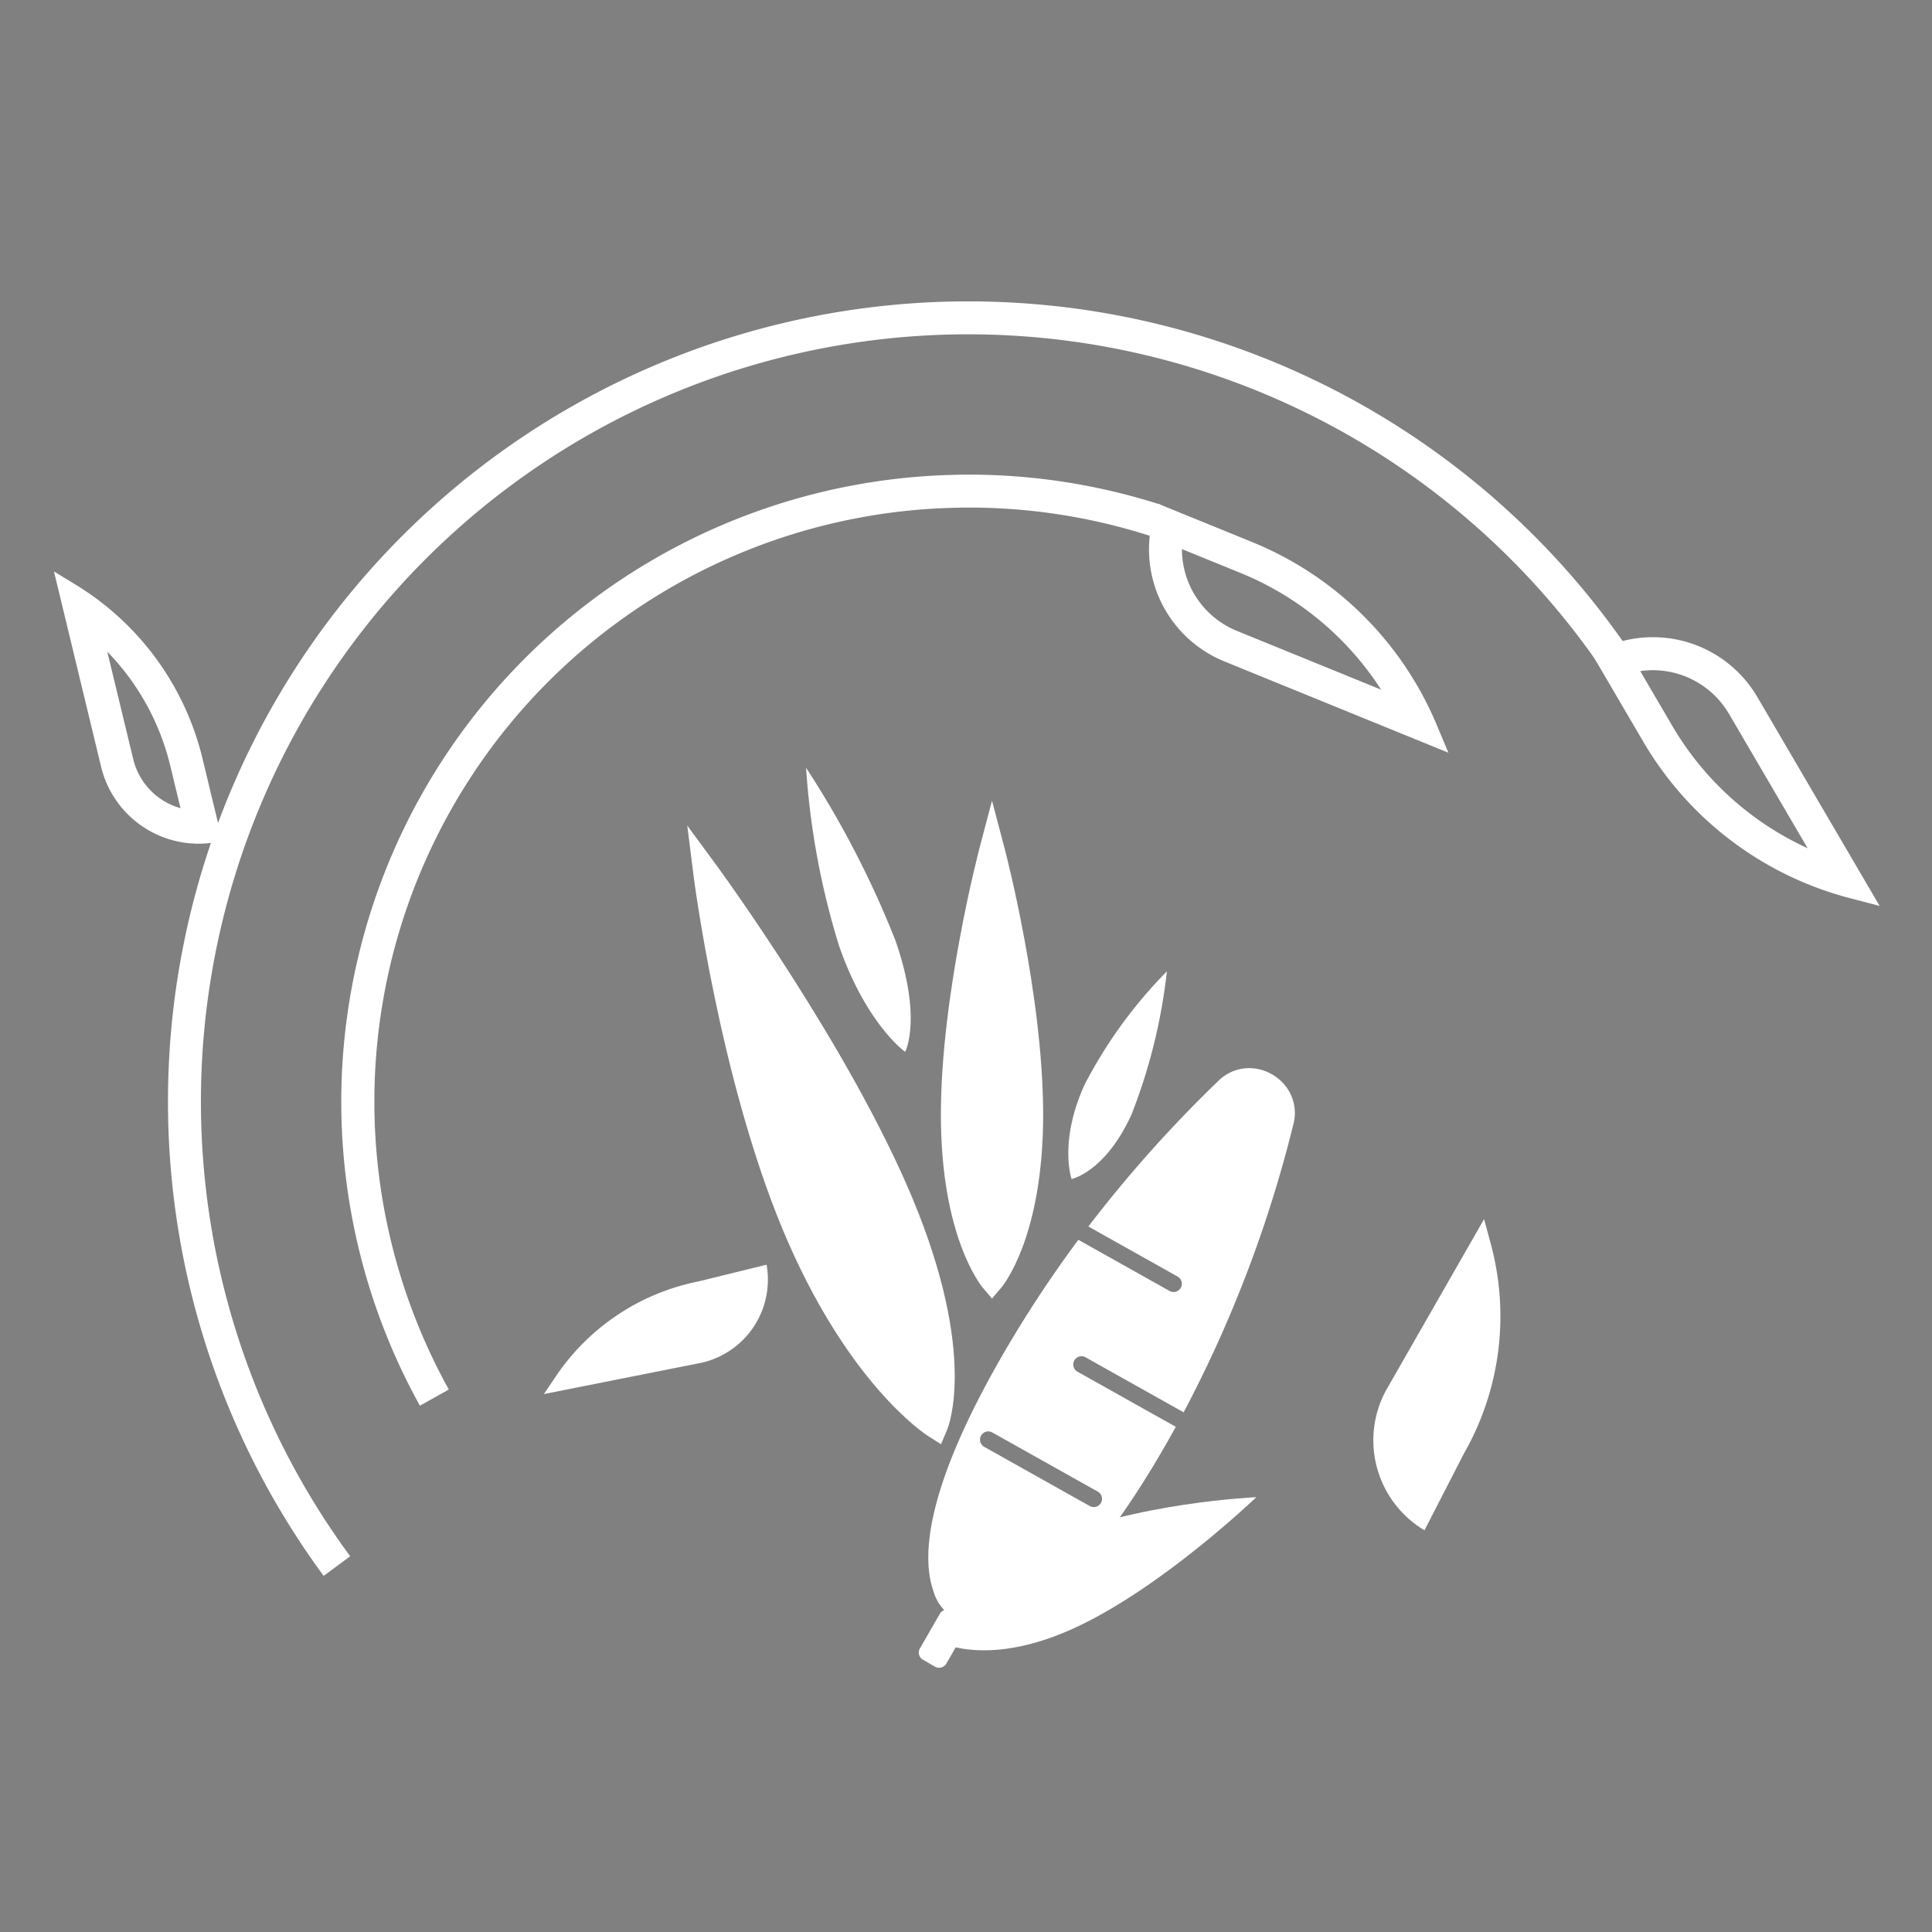 <svg xmlns="http://www.w3.org/2000/svg" xmlns:xlink="http://www.w3.org/1999/xlink" width="117.092" height="117.092" viewBox="0 0 117.092 117.092"><rect x="0" y="0" width="117.092" height="117.092" fill="#808080" stroke="none"/><defs><style>.a,.c,.d,.f,.g{fill:none;}.b{clip-path:url(#a);}.c,.d,.f,.g{stroke:#000;stroke-miterlimit:10;}.c,.d{stroke-width:2px;}.d,.g{fill-rule:evenodd;}.e,.h{fill:#fff;}.h{stroke:rgba(0,0,0,0);}</style><clipPath id="a"><rect class="a" width="117.092" height="117.092"/></clipPath></defs><g class="b"><path class="c" d="M598.447,357.96" transform="translate(-574.985 -268.305)"/><path class="c" d="M601.307,353.01" transform="translate(-574.985 -268.305)"/><path class="d" d="M601.307,353.01" transform="translate(-574.985 -268.305)"/><path class="e" d="M594.6,363.813a48.5,48.5,0,0,1,39.064-77.243,49.036,49.036,0,0,1,5.359.295,48.46,48.46,0,0,1,34.426,20.466l-1.64,1.145a46.5,46.5,0,1,0-75.6,54.15Z" transform="translate(-574.985 -268.305)"/><path class="e" d="M646.619,301.584l3.508,1.429a18.372,18.372,0,0,1,8.561,7.089l-8.746-3.564a5.348,5.348,0,0,1-3.323-4.954m-1.454-2.753a7.333,7.333,0,0,0,4.023,9.559l13.581,5.536-.728-1.732a20.508,20.508,0,0,0-11.159-11.033l-5.717-2.33Z" transform="translate(-574.985 -268.305)"/><path class="e" d="M581.487,307.8a14.929,14.929,0,0,1,3.826,6.95l.612,2.535a4.078,4.078,0,0,1-2.868-2.981l-1.57-6.5m-3.231-4.863,2.857,11.836a6.091,6.091,0,0,0,5.913,4.662,6.154,6.154,0,0,0,1.434-.171l-1.2-4.984a17.02,17.02,0,0,0-7.67-10.53l-1.331-.813Z" transform="translate(-574.985 -268.305)"/><path class="e" d="M675.159,308.923a5.362,5.362,0,0,1,4.61,2.64l4.771,8.15a18.362,18.362,0,0,1-8.233-7.466l-1.913-3.268a5.278,5.278,0,0,1,.765-.056m0-2a7.3,7.3,0,0,0-3.7,1.006l3.12,5.329a20.506,20.506,0,0,0,12.506,9.477l1.818.475-7.41-12.657a7.331,7.331,0,0,0-6.336-3.63Z" transform="translate(-574.985 -268.305)"/><path class="e" d="M600.435,353.5A38,38,0,0,1,633,297.08c.208-.01.433-.01.667-.01a37.977,37.977,0,0,1,11.627,1.812l-.611,1.9a35.965,35.965,0,0,0-11.016-1.716c-.214,0-.4,0-.6.009a36,36,0,0,0-30.881,53.444Z" transform="translate(-574.985 -268.305)"/><path class="f" d="M598.447,358.668" transform="translate(-574.985 -268.305)"/><path class="f" d="M601.307,353.718" transform="translate(-574.985 -268.305)"/><path class="e" d="M621.448,344.952l-4.121,1.014a13.631,13.631,0,0,0-8.679,5.79l-.7,1.038,9.566-1.9a5.162,5.162,0,0,0,3.929-5.947Z" transform="translate(-574.985 -268.305)"/><path class="e" d="M624.554,344.952l-5.07,1.247a16.769,16.769,0,0,0-10.677,7.123l-.855,1.277,11.768-2.331a6.35,6.35,0,0,0,4.833-7.316Z" transform="translate(756.416 -152.301) rotate(131)"/><path class="g" d="M601.307,353.718" transform="translate(-574.985 -268.305)"/><path class="e" d="M632.534,335.33c-.1-.122-2.525-3.078-2.525-10.468,0-7.216,2.276-15.918,2.373-16.285l.725-2.745.726,2.745c.1.367,2.374,9.069,2.374,16.285,0,7.39-2.423,10.346-2.526,10.469l-.574.679Z" transform="translate(-572.985 -257.305)"/><path class="e" d="M643.1,329.549c-.243,3.816,1.312,5.65,1.312,5.65s1.745-1.116,1.988-4.932a33.941,33.941,0,0,0-1.107-8.888A28.249,28.249,0,0,0,643.1,329.549Z" transform="translate(-416.54 -472.414) rotate(21)"/><path class="e" d="M643.1,332.145c-.242,5.029,1.309,7.445,1.309,7.445s1.74-1.471,1.982-6.5a58.288,58.288,0,0,0-1.1-11.713A46.72,46.72,0,0,0,643.1,332.145Z" transform="translate(-669.839 -9.712) rotate(-22)"/><path class="e" d="M643.121,333.916c-.4,5.856,2.15,8.67,2.15,8.67s2.858-1.712,3.256-7.568-1.814-13.639-1.814-13.639S643.517,328.059,643.121,333.916Z" transform="translate(56.288 -631.152) rotate(62)"/><path class="e" d="M632.327,355.329c-.2-.128-4.953-3.238-8.825-12.567-3.816-9.2-5.356-21.212-5.371-21.333l-.388-3.089,1.83,2.49c.079.109,8.037,10.982,11.847,20.165,3.908,9.413,2.15,13.78,2.073,13.962l-.371.877Z" transform="translate(-576.09 -268.305)"/><path class="a" d="M618.848,321.064s7.391,9.848,10.949,18.239,1.934,12.146,1.934,12.146-4.374-2.73-7.931-11.121-4.952-19.264-4.952-19.264m-2.211-5.444.723,5.634c.058.453,1.462,11.176,5.058,19.659,3.7,8.727,8.323,11.687,8.519,11.809l1.479.924.692-1.6c.192-.445,1.771-4.6-1.93-13.328-3.588-8.462-10.824-18.146-11.131-18.554l-3.41-4.543Z" transform="translate(-574.985 -268.305)"/><path class="e" d="M636.9,365.383a.5.5,0,0,1-.252-.068l-.724-.419a.5.5,0,0,1-.185-.69l1.211-2.1a.505.505,0,0,1,.691-.185l.724.419a.507.507,0,0,1,.185.691l-1.211,2.1A.508.508,0,0,1,636.9,365.383Z" transform="translate(-579.985 -264.305)"/><path class="h" d="M-5218.719-1007.591a2.351,2.351,0,0,1-1.412-.392l-.1-.083-.139-.052a2.712,2.712,0,0,1-1.317-1.651c-.708-2-.554-6.1,4.2-14.329a72.88,72.88,0,0,1,4.582-6.966l5.526,3.1a.482.482,0,0,0,.245.064.5.5,0,0,0,.437-.256.5.5,0,0,0-.191-.68l-5.41-3.034a78.613,78.613,0,0,1,7.87-8.817,2.664,2.664,0,0,1,1.869-.782,2.836,2.836,0,0,1,2.217,1.092,2.65,2.65,0,0,1,.467,2.321,76.45,76.45,0,0,1-6.648,17.448l-5.946-3.334a.5.5,0,0,0-.244-.065.5.5,0,0,0-.437.256.5.5,0,0,0-.044.381.494.494,0,0,0,.237.3l5.958,3.341c-.243.441-.485.87-.718,1.274C-5213.18-1009-5216.955-1007.591-5218.719-1007.591Zm.354-11.861a.5.5,0,0,0-.435.257.5.5,0,0,0,.192.68l6.392,3.585a.479.479,0,0,0,.244.064.5.5,0,0,0,.438-.254.5.5,0,0,0-.193-.682l-6.393-3.585A.5.5,0,0,0-5218.365-1019.453Z" transform="translate(5278.26 1106.204)"/><path class="a" d="M655.68,329.789h0a2.117,2.117,0,0,1,1.629.8,1.883,1.883,0,0,1,.328,1.677,74.986,74.986,0,0,1-7.762,19.408c-5.468,9.468-9.058,10.49-10.348,10.49a1.812,1.812,0,0,1-.914-.21l-.08-.173-.387-.1a2.143,2.143,0,0,1-.914-1.287c-.5-1.527-.614-5.326,4.172-13.615a75.014,75.014,0,0,1,12.929-16.424,1.9,1.9,0,0,1,1.347-.573m0-1.5a3.4,3.4,0,0,0-2.389.994A77.209,77.209,0,0,0,640.1,346.036c-8.636,14.956-2.473,17.064-2.473,17.064a3,3,0,0,0,1.895.568c2.173,0,6.156-1.732,11.647-11.24a77.245,77.245,0,0,0,7.919-19.8,3.492,3.492,0,0,0-3.413-4.344Z" transform="translate(-574.985 -268.305)"/><line class="h" y1="27.169" x2="0.694" transform="translate(57.428 67.951)"/><rect class="a" width="117.092" height="117.092"/></g></svg>
